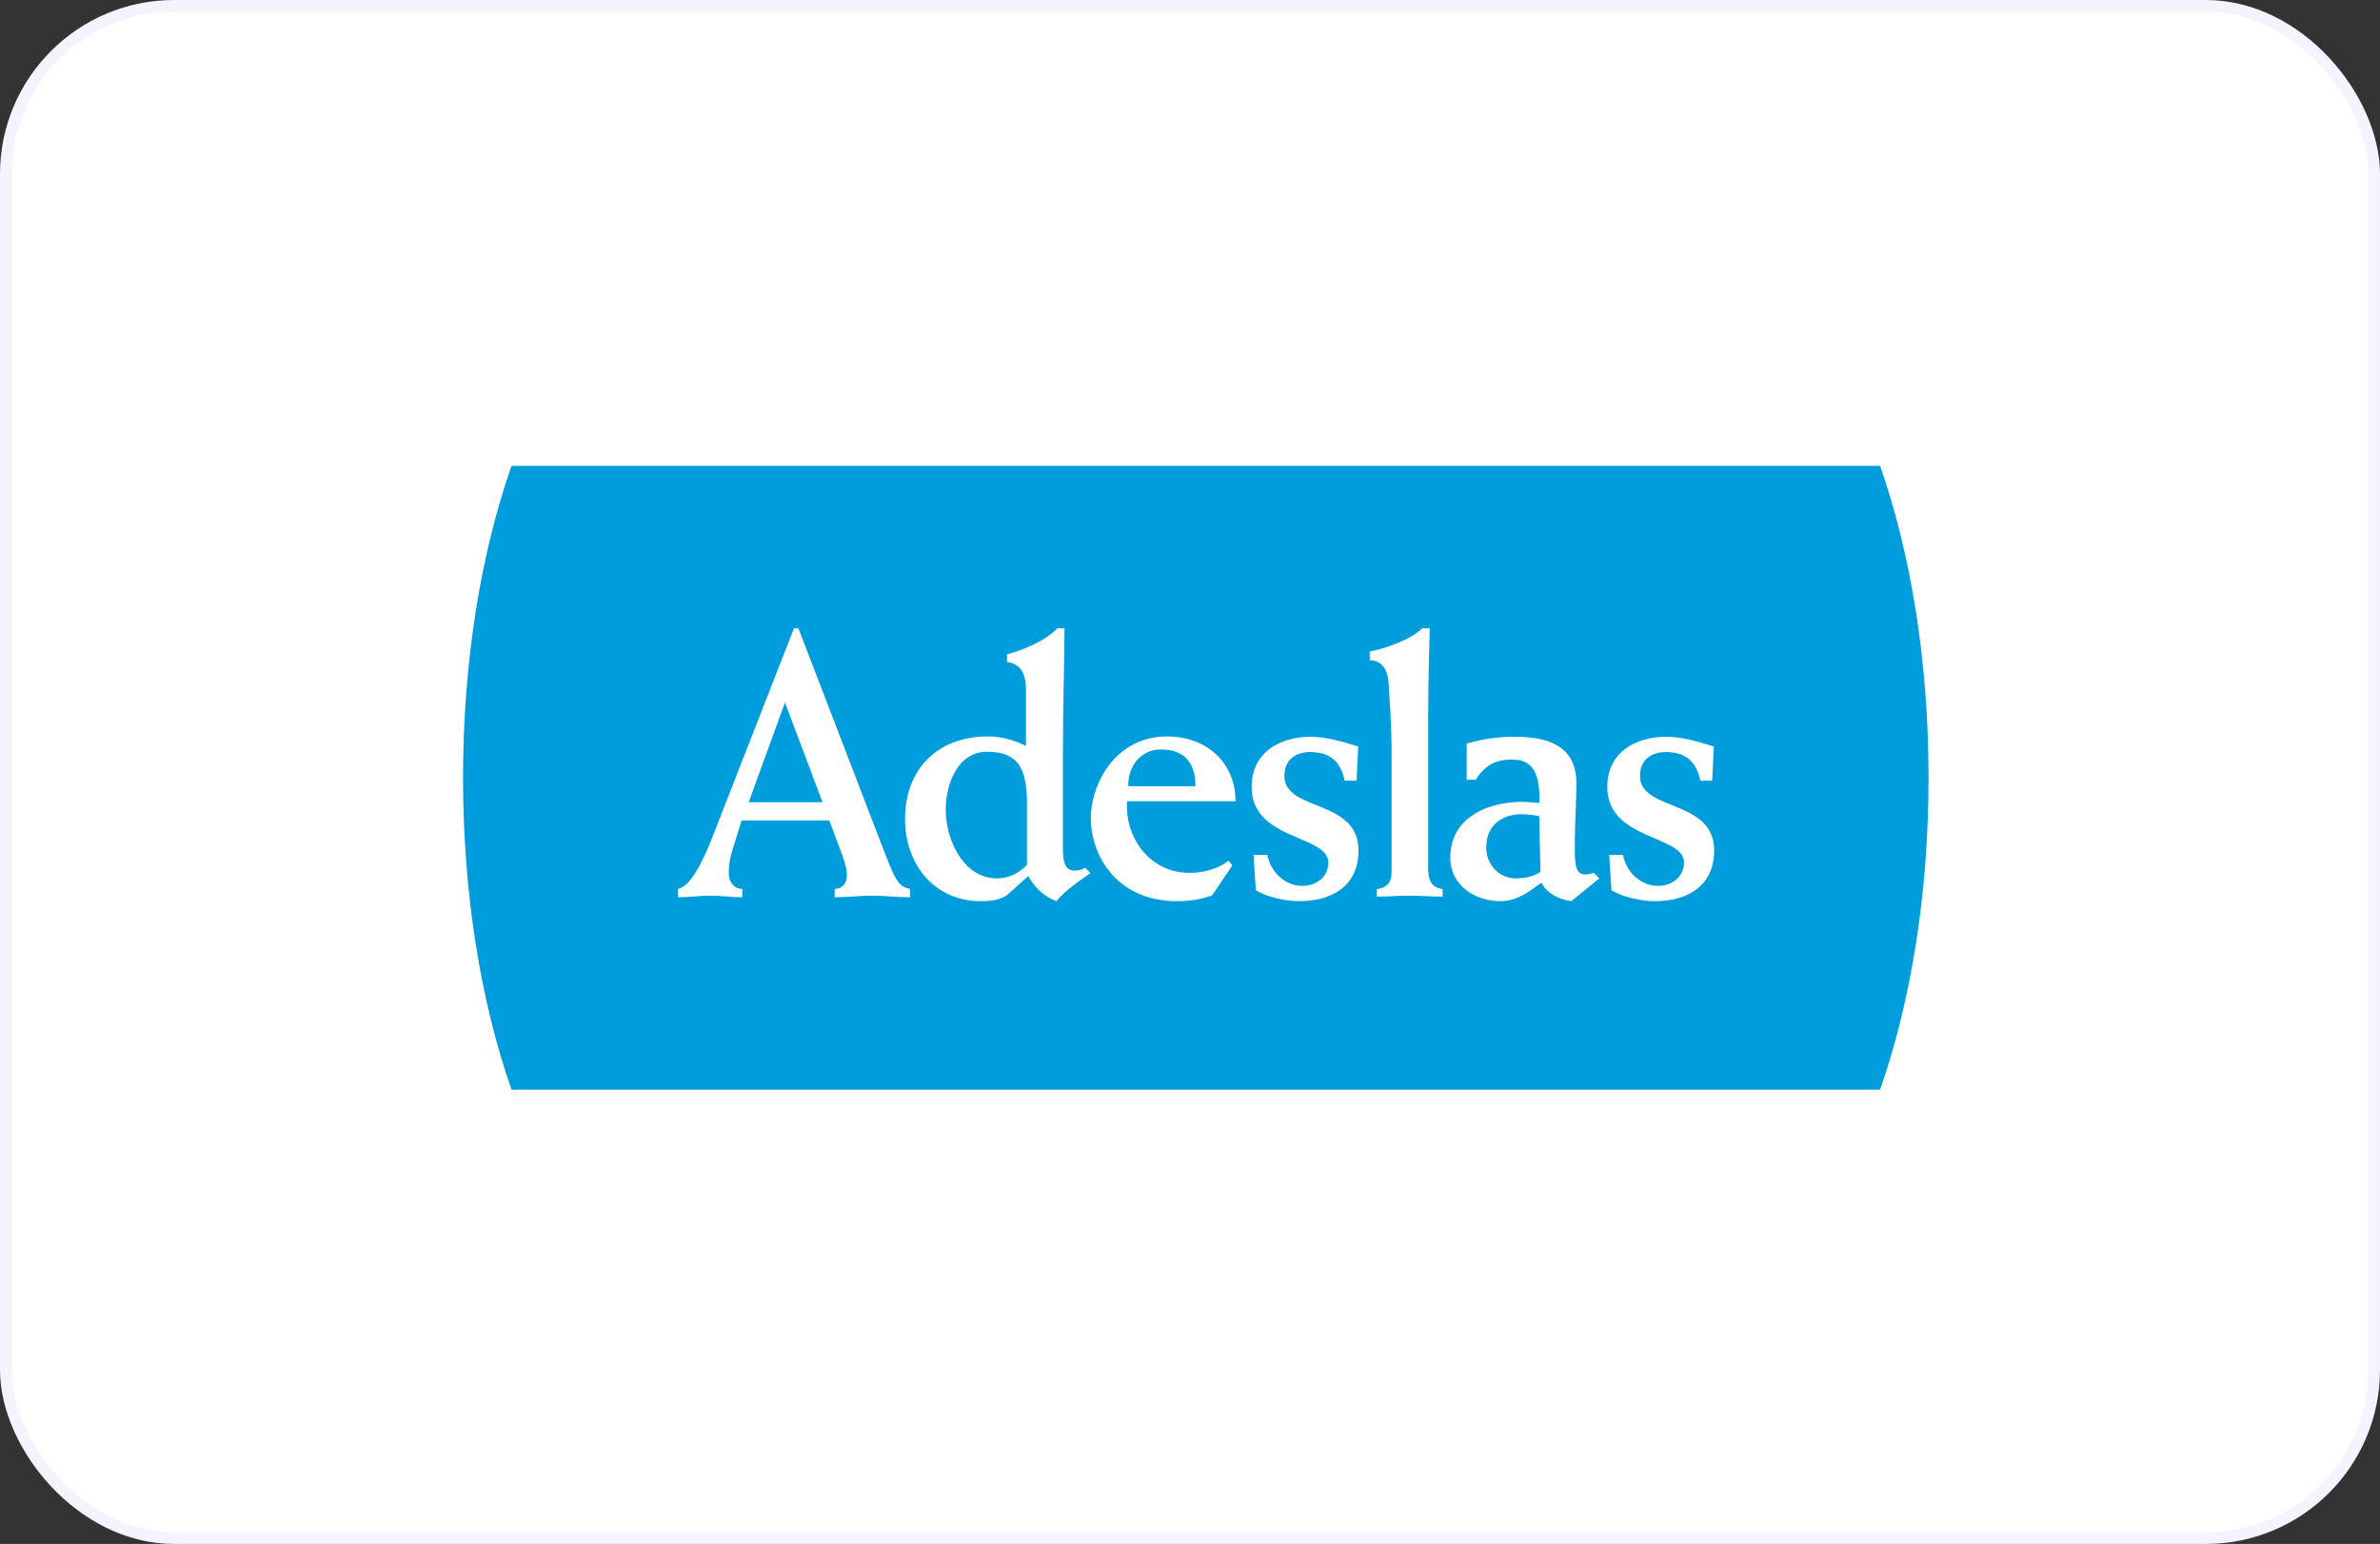 <svg width="205" height="133" viewBox="0 0 205 133" fill="none" xmlns="http://www.w3.org/2000/svg">
<rect x="0" y="0" width="205" height="133" fill="#333333" stroke="none"/>
<rect x="0.5" y="0.5" width="204" height="132" rx="14.5" fill="white" stroke="#F6F2FF"/>
<path d="M161.941 40.131H150.661H127.743H78.256H55.337H44.058C41.431 47.648 39.883 56.931 39.883 67C39.883 77.068 41.431 86.351 44.058 93.868H55.337H78.256H127.743H150.661H161.941C164.567 86.351 166.115 77.068 166.115 67C166.115 56.931 164.567 47.648 161.941 40.131Z" fill="#009DDD"/>
<path d="M63.935 77.293V76.564C63.16 76.564 62.773 75.947 62.773 75.16C62.773 74.796 62.829 74.096 62.995 73.534L63.879 70.674H71.428L72.561 73.703C72.781 74.348 72.948 74.909 72.948 75.358C72.948 76.114 72.561 76.565 71.896 76.565V77.293C73.003 77.293 74.053 77.154 75.159 77.154C76.238 77.154 77.315 77.293 78.394 77.293V76.565C77.232 76.423 76.956 75.358 75.823 72.469L68.772 54.127H68.385L61.529 71.684C60.922 73.255 59.705 76.312 58.406 76.565V77.293C59.346 77.293 60.231 77.154 61.17 77.154C62.11 77.154 62.995 77.293 63.935 77.293ZM67.612 60.521L70.846 69.103H64.488L67.612 60.521Z" fill="white"/>
<path d="M84.476 77.629C85.581 77.629 86.19 77.462 86.716 77.125L88.568 75.471C89.094 76.452 89.977 77.264 91.001 77.629C91.609 76.843 92.797 75.975 93.932 75.217L93.462 74.74C93.24 74.882 93.019 74.994 92.549 74.994C91.803 74.994 91.553 74.348 91.553 73.169V65.037C91.553 60.324 91.692 56.678 91.692 54.127H91.057C90.255 55.052 88.32 55.949 86.743 56.37V57.016C87.573 57.155 88.374 57.604 88.374 59.428V64.252C87.269 63.718 86.191 63.438 85.085 63.438C80.966 63.438 77.952 66.046 77.952 70.591C77.979 74.544 80.55 77.629 84.476 77.629ZM85.029 64.757C87.572 64.757 88.457 66.046 88.457 69.16V74.517C87.627 75.329 86.798 75.666 85.859 75.666C83.066 75.666 81.463 72.469 81.463 69.749C81.463 67.533 82.485 64.757 85.029 64.757Z" fill="white"/>
<path d="M101.367 77.629C102.722 77.629 103.772 77.376 104.409 77.124L106.15 74.544L105.817 74.153C104.85 74.881 103.635 75.19 102.445 75.19C99.128 75.19 96.861 72.245 97.082 69.021H106.427C106.398 65.57 103.828 63.438 100.51 63.438C96.142 63.438 93.958 67.448 93.958 70.505C93.958 73.619 96.142 77.629 101.367 77.629ZM99.985 64.56C102.086 64.56 102.971 65.794 102.971 67.729H97.192C97.11 66.074 98.243 64.56 99.985 64.56Z" fill="white"/>
<path d="M114.416 74.293C114.416 75.555 113.367 76.313 112.178 76.313C110.739 76.313 109.468 75.19 109.164 73.647H107.975L108.168 76.678C109.135 77.294 110.768 77.629 111.901 77.629C114.664 77.629 117.015 76.368 117.015 73.255C117.015 68.796 110.628 69.946 110.628 66.832C110.628 65.486 111.568 64.784 112.841 64.784C114.582 64.784 115.467 65.598 115.827 67.252H116.849L116.988 64.308C115.634 63.888 114.278 63.467 112.896 63.467C110.268 63.467 107.809 64.784 107.809 67.786C107.782 72.413 114.416 71.907 114.416 74.293Z" fill="white"/>
<path d="M119.614 58.979C119.696 60.213 119.862 62.653 119.862 64.56V75.133C119.862 75.862 119.614 76.452 118.591 76.591V77.237C119.53 77.237 120.414 77.154 121.355 77.154C122.322 77.154 123.291 77.237 124.258 77.237V76.591C123.262 76.423 123.014 75.835 123.014 74.74V62.091C123.014 59.09 123.096 55.893 123.151 54.127H122.488C121.658 55.052 119.114 55.949 117.981 56.118V56.875C119.006 56.876 119.559 57.661 119.614 58.979Z" fill="white"/>
<path d="M129.235 77.629C130.646 77.629 131.668 76.843 132.772 76.031C133.16 76.843 134.127 77.462 135.345 77.629L137.749 75.666L137.278 75.189C137.059 75.246 136.782 75.329 136.616 75.329C135.897 75.329 135.648 74.908 135.648 73.394V72.244C135.675 70.393 135.786 68.683 135.786 67.503C135.786 64.251 133.353 63.466 130.479 63.466C128.957 63.466 127.686 63.661 126.331 64.054V67.168H127.106C127.906 65.962 128.709 65.429 130.283 65.429C132.468 65.429 132.607 67.393 132.607 69.159C132.164 69.159 131.612 69.074 131.086 69.074C128.156 69.074 124.921 70.421 124.921 73.871C124.895 76.256 127.05 77.629 129.235 77.629ZM131.031 70.141C131.612 70.141 132.22 70.226 132.58 70.309L132.69 75.106C132.165 75.442 131.528 75.666 130.535 75.666C129.18 75.666 128.017 74.517 128.017 73.03C128.017 70.926 129.566 70.141 131.031 70.141Z" fill="white"/>
<path d="M145.048 74.293C145.048 75.555 143.997 76.313 142.808 76.313C141.371 76.313 140.1 75.19 139.796 73.647H138.607L138.8 76.678C139.767 77.294 141.399 77.629 142.533 77.629C145.296 77.629 147.647 76.368 147.647 73.255C147.647 68.796 141.26 69.946 141.26 66.832C141.26 65.486 142.201 64.784 143.473 64.784C145.215 64.784 146.099 65.598 146.459 67.252H147.481L147.619 64.308C146.266 63.888 144.911 63.467 143.526 63.467C140.901 63.467 138.441 64.784 138.441 67.786C138.441 72.413 145.048 71.907 145.048 74.293Z" fill="white"/>
</svg>

